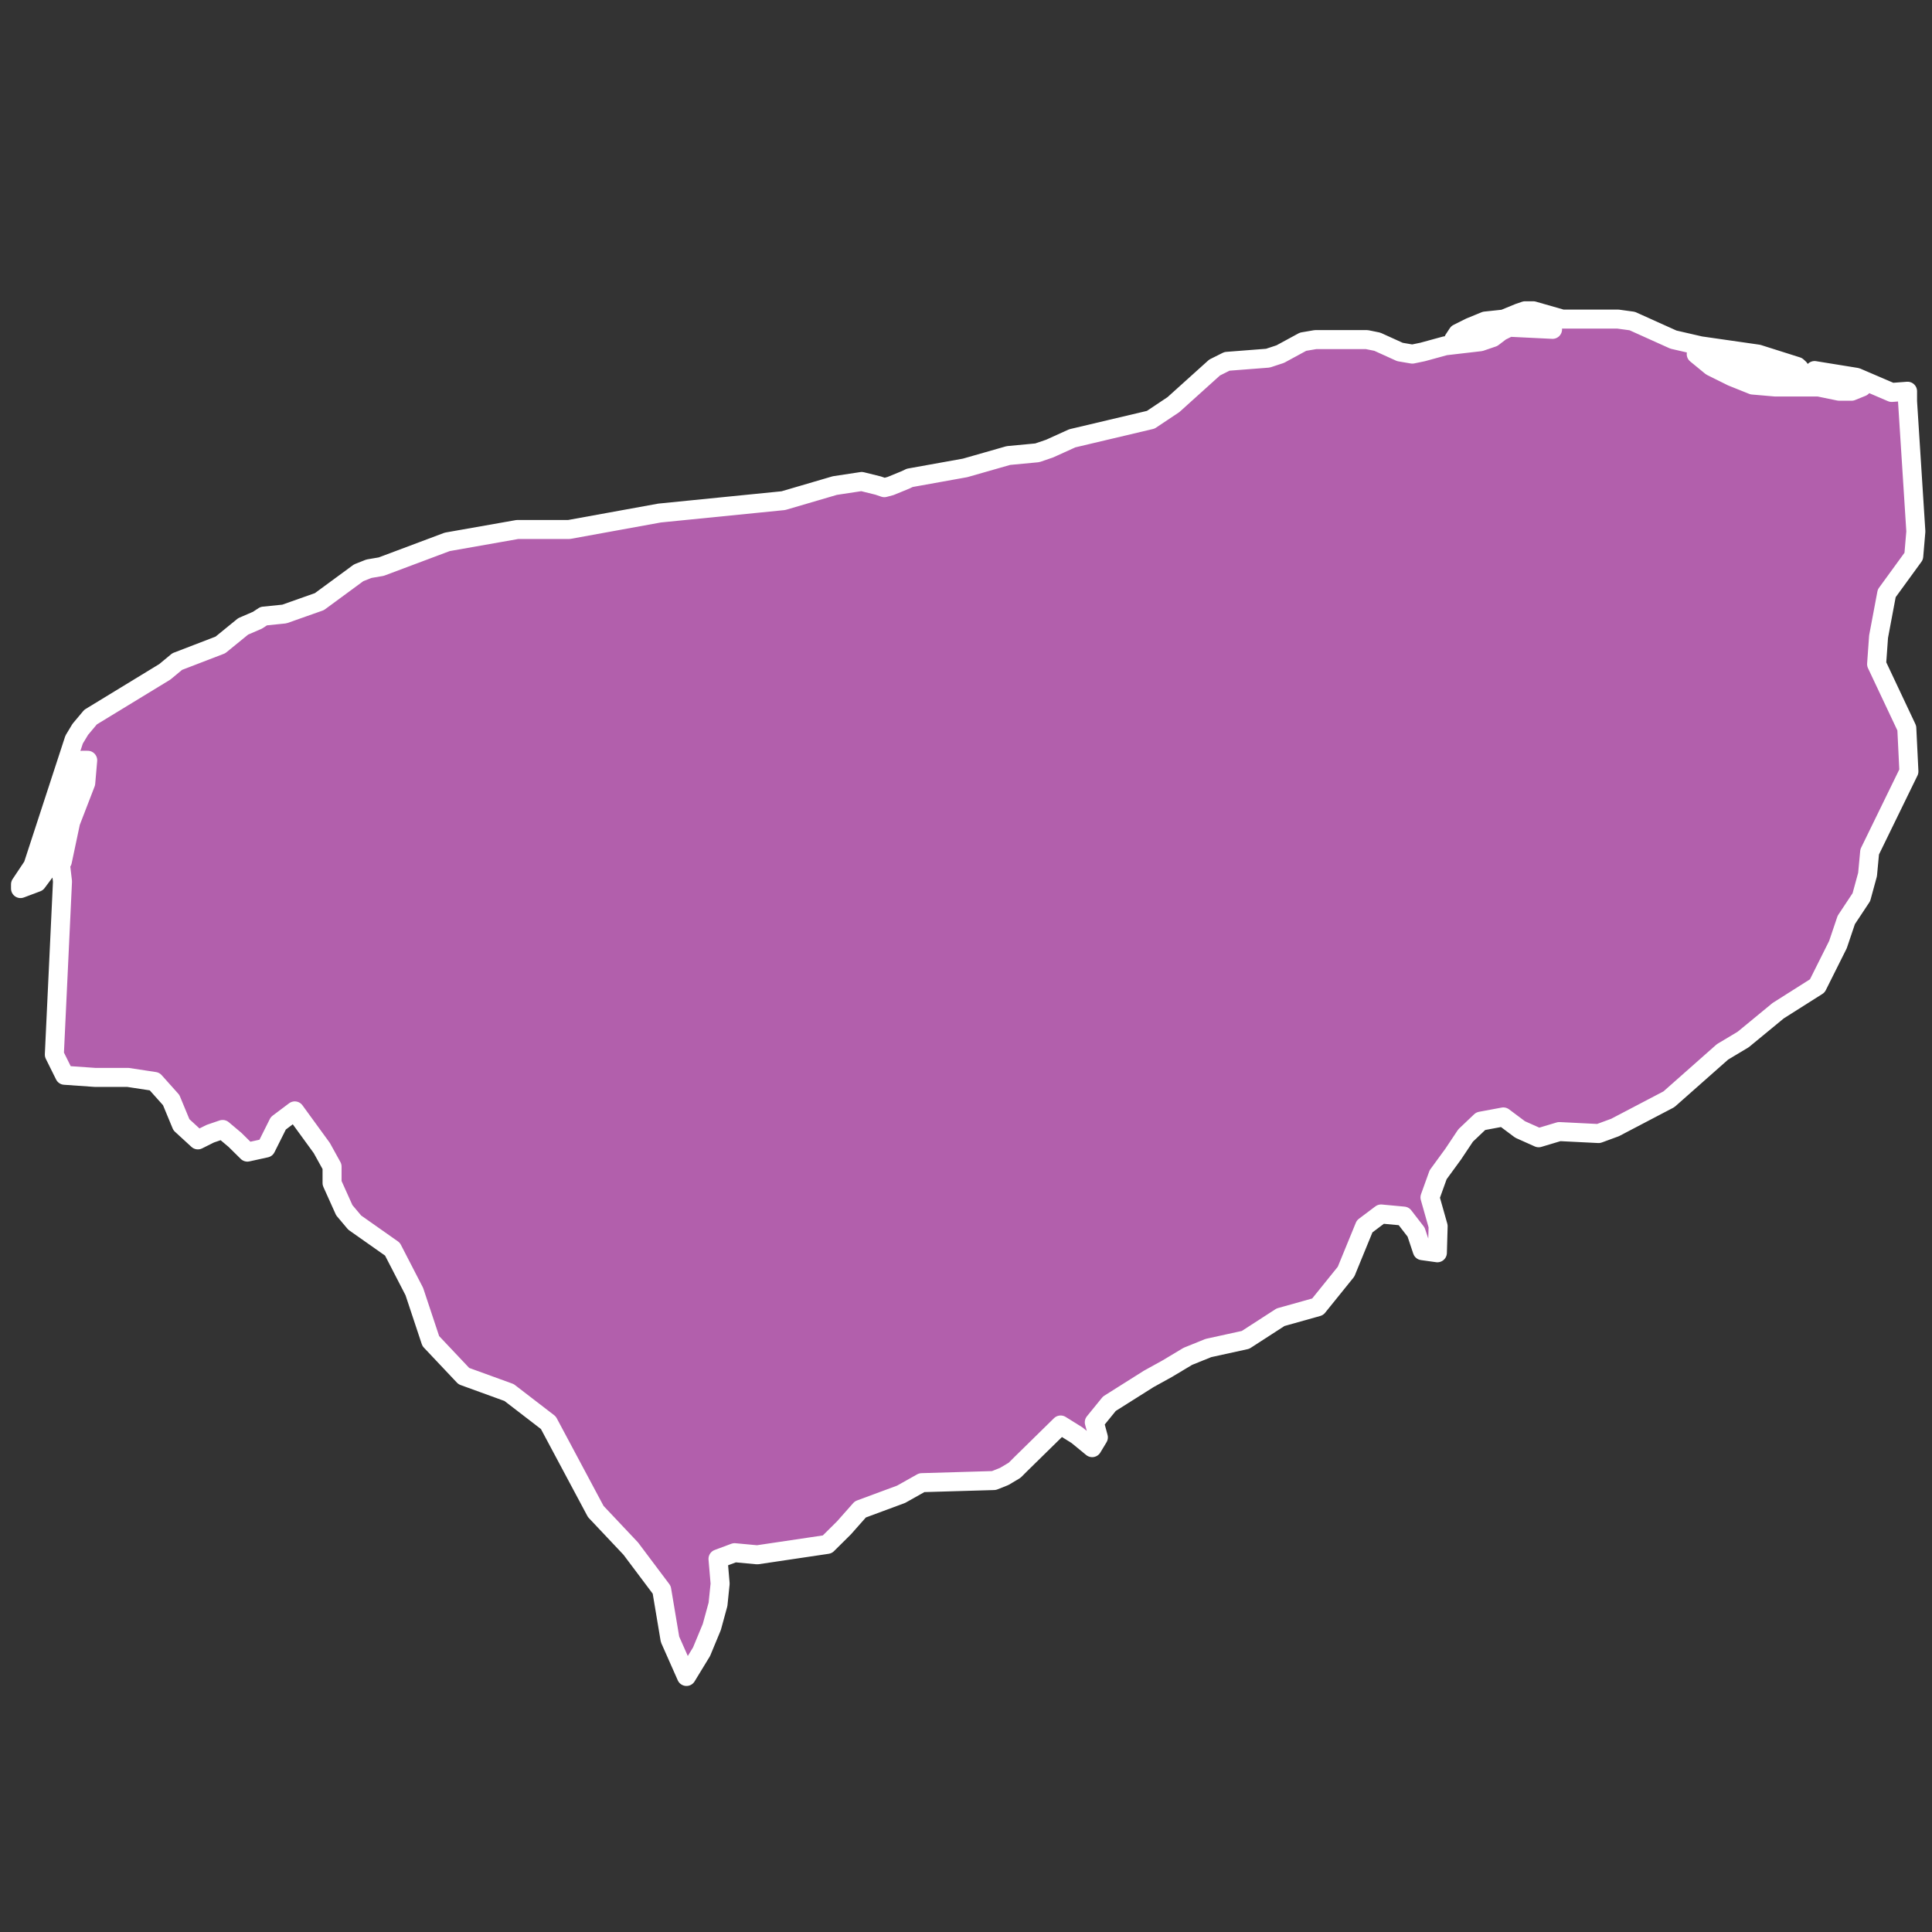 <svg xmlns="http://www.w3.org/2000/svg" viewBox="0 0 128 128"><rect x="0" y="0" width="128" height="128" fill="#333333" stroke="none"/><defs><style>.cls-1{fill:#b25fac;stroke:#fff;stroke-linecap:round;stroke-linejoin:round;stroke-width:1.26px;}</style></defs><g id="estados"><path id="YUC" class="cls-1" d="M126.38,25.92v.68l.55,8.61-.14,1.64L125,39.31l-.54,2.87L124.33,44l2,4.24.14,2.87-2.6,5.33-.14,1.5-.41,1.5-1,1.51-.55,1.63-1.37,2.74-2.59,1.64-2.32,1.91-1.37.82-3.55,3.14L107,74.7l-1.09.4-2.6-.13-1.37.41-1.23-.55L99.6,74l-1.5.28-1,.95-.82,1.23-1,1.37-.54,1.5.54,1.91L95.23,83l-1-.14-.41-1.23L93,80.57l-1.5-.14-1.09.82-1.23,3L87.3,86.58l-2.46.69-2.32,1.5-2.46.54-1.36.55-1.37.82-1.23.68L73.5,93l-1,1.23.27,1-.41.68-1-.82-1.09-.68L67.63,97l-.41.41-.69.41-.68.27-4.78.14L59.7,99,57,100l-1.09,1.23-1.1,1.09-4.64.69-1.5-.14-1.1.41.14,1.64-.14,1.37-.41,1.5-.68,1.64-1,1.64-1.09-2.46-.55-3.28-2.05-2.73-2.32-2.46-3.14-5.88-2.6-2-3-1.09-2.19-2.32-1.09-3.28L26,82.76,23.5,81l-.69-.82L22,78.38V77.29l-.68-1.23L19.53,73.6l-1.09.82-.82,1.64-1.23.27-.82-.81-.82-.69-.82.28-.82.41-1.09-1-.68-1.64-1.1-1.23-1.77-.27H6.28l-2-.14-.68-1.37.54-11.47L4,57.21l.13-.14.55-2.6,1-2.59.13-1.51H5.46l-.55,2.46-.82,1.78L4,54.88,3.82,56l-.55,1.36-.82,1.1-1.09.41v-.28l.82-1.23L4.91,49l.41-.68L6,47.51l4.92-3,.82-.68,2.86-1.1,1.51-1.23.95-.41.41-.27,1.37-.14,2.32-.82,2.6-1.91.68-.27.82-.14,4.37-1.64,4.65-.82h3.42l6-1.09,8.2-.82,3.41-1,1.78-.27,1.09.27.41.14L59,32.2l1-.41.27-.13L63.94,31l2.87-.82L68.72,30l.82-.28,1.5-.68,5.2-1.23,1.5-1,2.73-2.46.82-.41L84,23.73l.82-.27,1.51-.82.82-.14h3.41l.69.14,1.5.68.82.14.68-.14,1.5-.41,2.33-.27.82-.28.54-.41.55-.27,2.87.14-.82-.41L101,21.27h-1l-1.5.82-1.78.41h-.41l.27-.41.82-.41,1-.41,1.23-.13,1-.41.41-.14h.54l1.92.55h3.69l.95.13,2.73,1.23,1.78.41,3.83.55,2.59.82.14.13-.41.28-.41.13-.55.14-.54-.14-.41-.27-.55-.27-3.14-.55-.82-.27,1,.82,1.37.68,1.37.55,1.5.13h2.87l1.36.28h.82l.69-.28-1.92-.13-.81-.14-.69-.55.28-.27L123,25l2.33,1Z"/></g></svg>